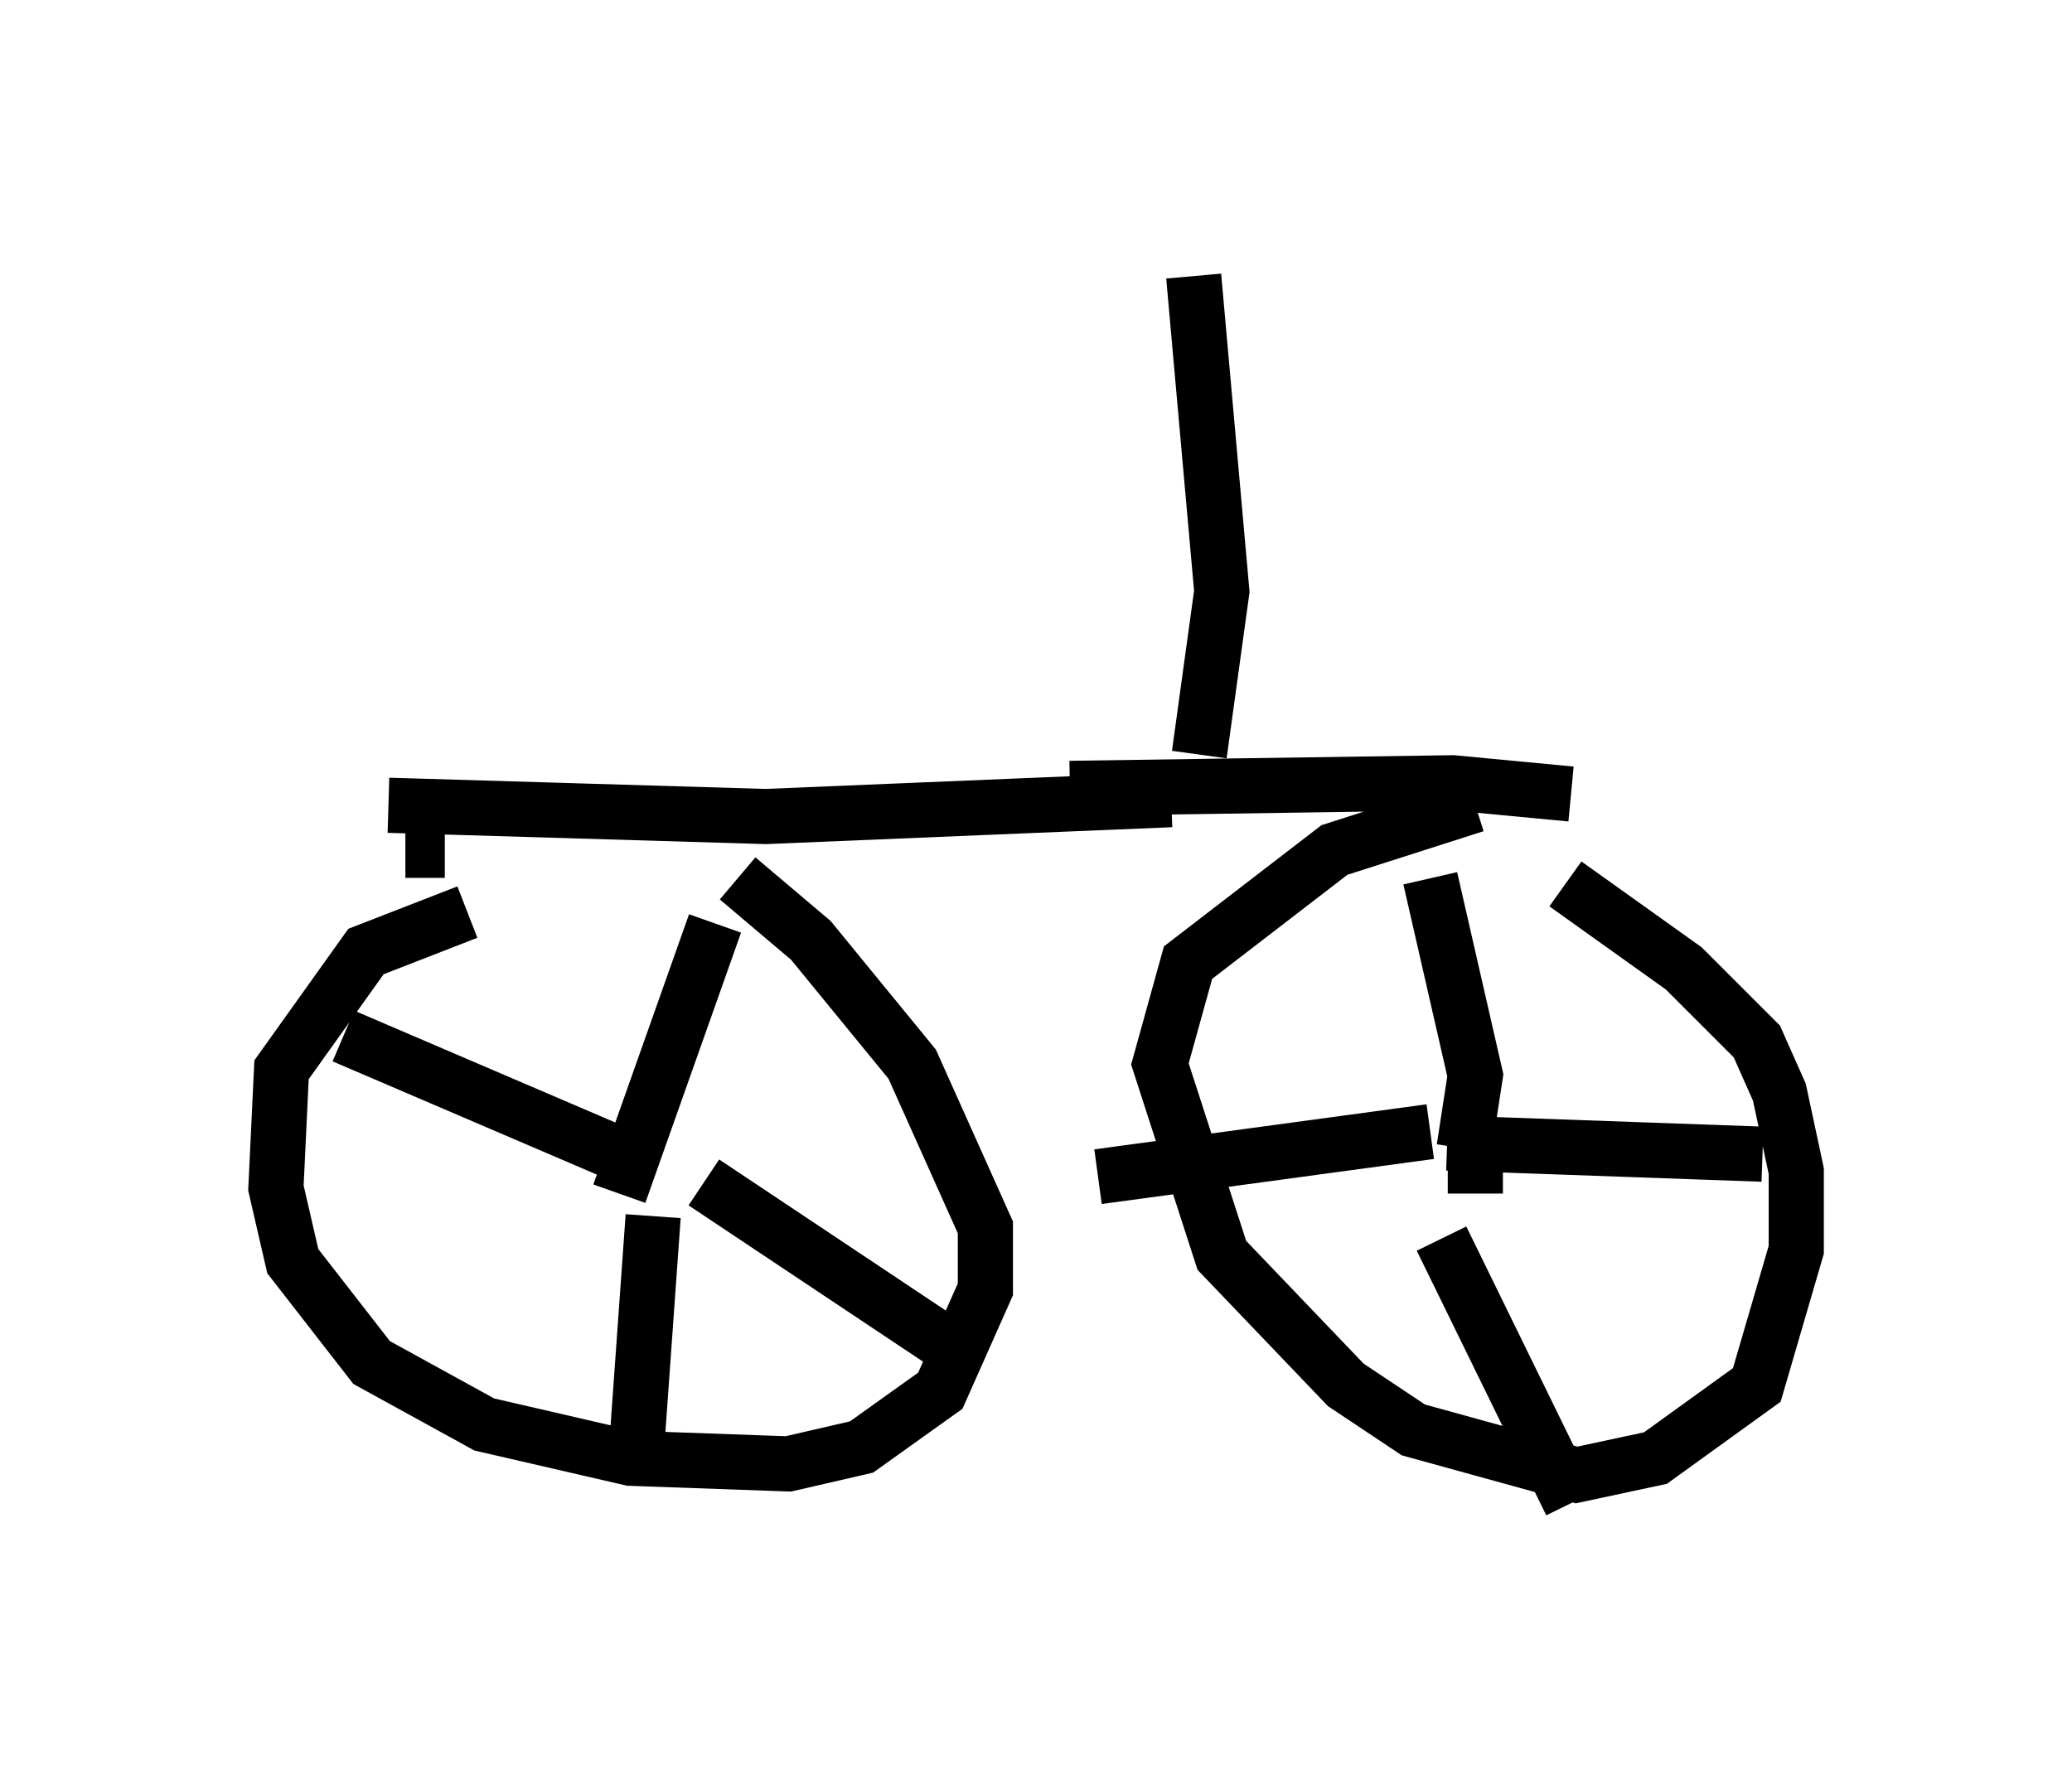 <?xml version="1.0" encoding="utf-8" ?>
<svg baseProfile="full" height="32.254" version="1.1" width="37.563" xmlns="http://www.w3.org/2000/svg" xmlns:ev="http://www.w3.org/2001/xml-events" xmlns:xlink="http://www.w3.org/1999/xlink"><defs /><rect fill="white" height="32.254" width="37.563" x="0" y="0" /><path d="M29.807, 14.596 m-3.063, 0.0 l-2.552, 0.817 -2.654, 2.042 l-0.51, 1.838 1.123, 3.471 l2.246, 2.348 1.225, 0.817 l2.96, 0.817 1.429, -0.306 l1.838, -1.327 0.715, -2.45 l0.0, -1.429 -0.306, -1.429 l-0.408, -0.919 -1.327, -1.327 l-2.144, -1.531 m-1.633, 5.615 l0.0, -0.613 m-0.204, -0.204 l0.204, -1.327 -0.817, -3.573 m0.0, 4.594 l-6.023, 0.817 m6.227, 1.123 l2.348, 4.798 m-2.246, -6.533 l5.717, 0.204 m-23.479, -4.39 l-1.838, 0.715 -1.531, 2.144 l-0.102, 2.144 0.306, 1.327 l1.429, 1.838 2.042, 1.123 l2.654, 0.613 2.858, 0.102 l1.327, -0.306 1.429, -1.021 l0.817, -1.838 0.0, -1.123 l-1.327, -2.96 -1.838, -2.246 l-1.327, -1.123 m-2.144, 5.717 l1.735, -4.9 m-1.735, 4.185 l-5.002, -2.144 m5.615, 3.267 l-0.306, 4.288 m1.225, -4.9 l4.594, 3.063 m11.127, -10.106 l-2.144, -0.204 -6.942, 0.102 m-11.331, 1.123 l-0.715, 0.0 m13.883, -0.919 l-7.35, 0.306 -6.84, -0.204 m14.7, -0.919 l0.408, -2.96 -0.51, -5.717 " fill="none" stroke="black" stroke-width="1" /></svg>